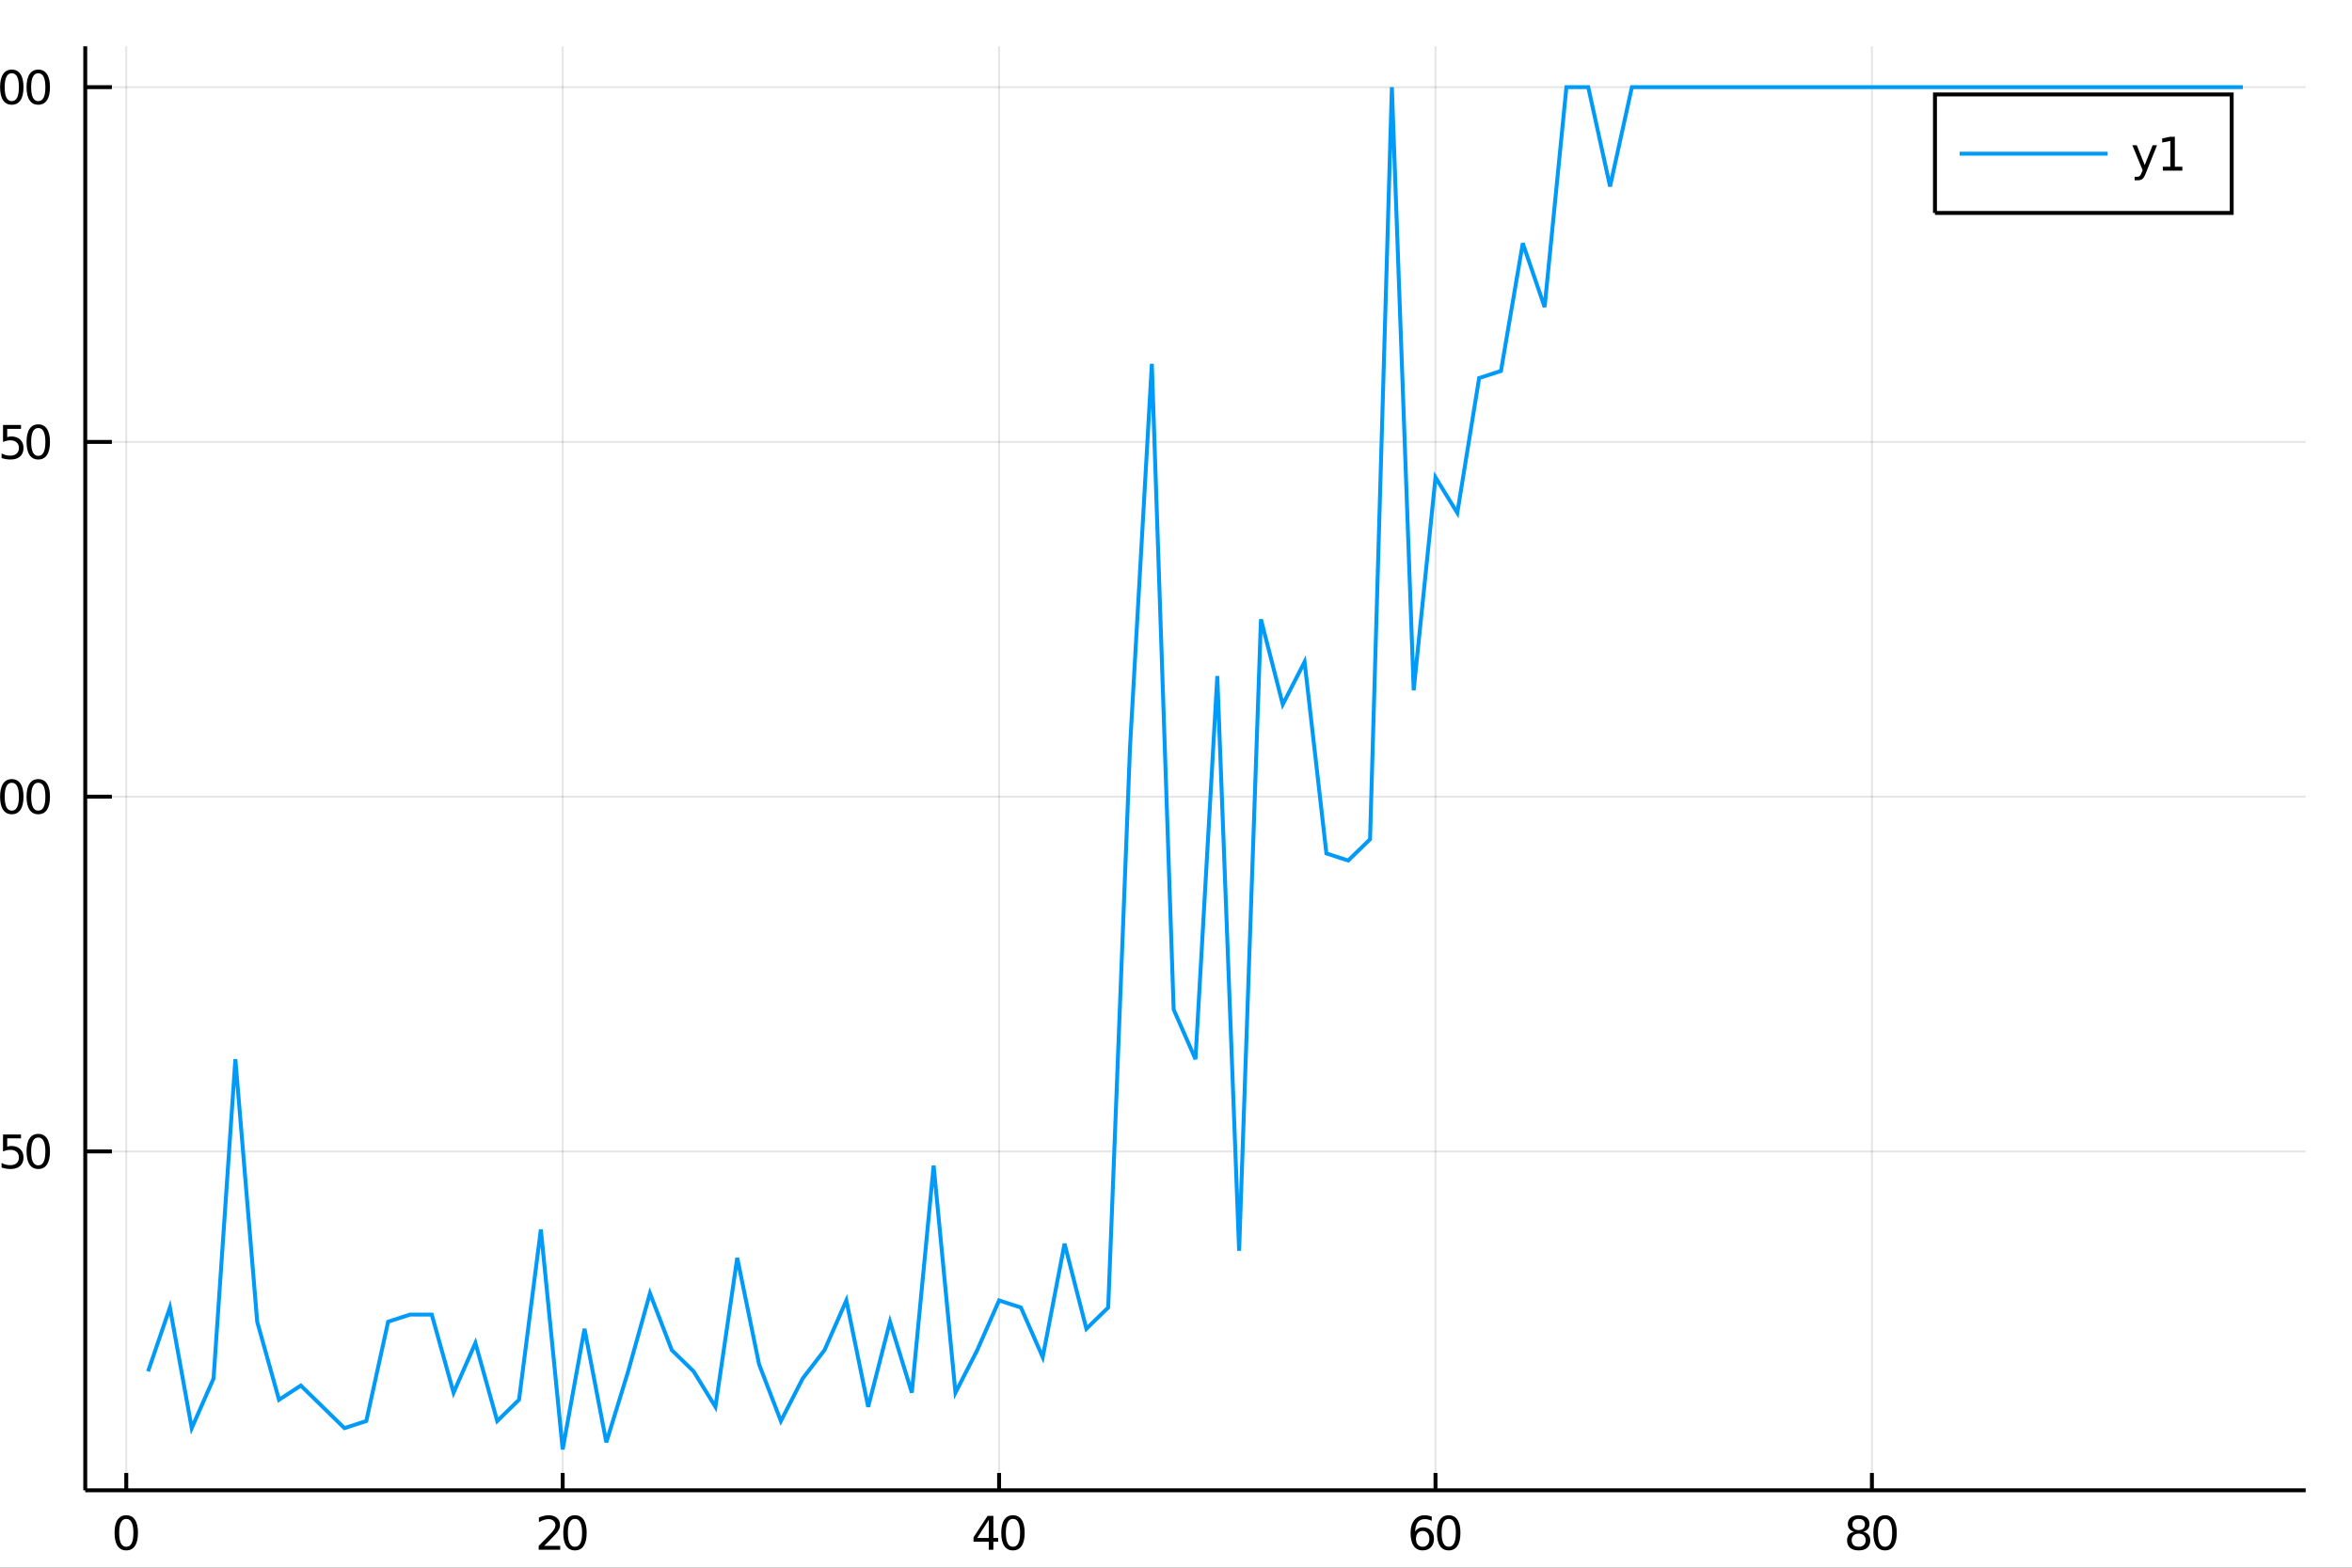 <?xml version="1.0" encoding="utf-8"?>
<svg xmlns="http://www.w3.org/2000/svg" xmlns:xlink="http://www.w3.org/1999/xlink" width="600" height="400" viewBox="0 0 2400 1600">
<rect x="0" y="0" width="2400" height="1600" fill="#333333" stroke="none"/>
<defs>
  <clipPath id="clip790">
    <rect x="0" y="0" width="2400" height="1600"/>
  </clipPath>
</defs>
<path clip-path="url(#clip790)" d="
M0 1600 L2400 1600 L2400 0 L0 0  Z
  " fill="#ffffff" fill-rule="evenodd" fill-opacity="1"/>
<defs>
  <clipPath id="clip791">
    <rect x="480" y="0" width="1681" height="1600"/>
  </clipPath>
</defs>
<path clip-path="url(#clip790)" d="
M86.992 1521.01 L2352.76 1521.01 L2352.76 47.244 L86.992 47.244  Z
  " fill="#ffffff" fill-rule="evenodd" fill-opacity="1"/>
<defs>
  <clipPath id="clip792">
    <rect x="86" y="47" width="2267" height="1475"/>
  </clipPath>
</defs>
<polyline clip-path="url(#clip792)" style="stroke:#000000; stroke-width:2; stroke-opacity:0.1; fill:none" points="
  128.852,1521.01 128.852,47.244 
  "/>
<polyline clip-path="url(#clip792)" style="stroke:#000000; stroke-width:2; stroke-opacity:0.1; fill:none" points="
  574.167,1521.01 574.167,47.244 
  "/>
<polyline clip-path="url(#clip792)" style="stroke:#000000; stroke-width:2; stroke-opacity:0.1; fill:none" points="
  1019.48,1521.01 1019.48,47.244 
  "/>
<polyline clip-path="url(#clip792)" style="stroke:#000000; stroke-width:2; stroke-opacity:0.1; fill:none" points="
  1464.8,1521.01 1464.8,47.244 
  "/>
<polyline clip-path="url(#clip792)" style="stroke:#000000; stroke-width:2; stroke-opacity:0.1; fill:none" points="
  1910.11,1521.01 1910.11,47.244 
  "/>
<polyline clip-path="url(#clip790)" style="stroke:#000000; stroke-width:4; stroke-opacity:1; fill:none" points="
  86.992,1521.01 2352.76,1521.01 
  "/>
<polyline clip-path="url(#clip790)" style="stroke:#000000; stroke-width:4; stroke-opacity:1; fill:none" points="
  128.852,1521.01 128.852,1503.32 
  "/>
<polyline clip-path="url(#clip790)" style="stroke:#000000; stroke-width:4; stroke-opacity:1; fill:none" points="
  574.167,1521.01 574.167,1503.32 
  "/>
<polyline clip-path="url(#clip790)" style="stroke:#000000; stroke-width:4; stroke-opacity:1; fill:none" points="
  1019.48,1521.01 1019.48,1503.32 
  "/>
<polyline clip-path="url(#clip790)" style="stroke:#000000; stroke-width:4; stroke-opacity:1; fill:none" points="
  1464.8,1521.01 1464.8,1503.32 
  "/>
<polyline clip-path="url(#clip790)" style="stroke:#000000; stroke-width:4; stroke-opacity:1; fill:none" points="
  1910.11,1521.01 1910.11,1503.32 
  "/>
<path clip-path="url(#clip790)" d="M 0 0 M128.852 1550.2 Q125.241 1550.2 123.412 1553.76 Q121.606 1557.31 121.606 1564.43 Q121.606 1571.54 123.412 1575.11 Q125.241 1578.65 128.852 1578.65 Q132.486 1578.65 134.292 1575.11 Q136.12 1571.54 136.12 1564.43 Q136.12 1557.31 134.292 1553.76 Q132.486 1550.2 128.852 1550.2 M128.852 1546.49 Q134.662 1546.49 137.717 1551.1 Q140.796 1555.68 140.796 1564.43 Q140.796 1573.16 137.717 1577.77 Q134.662 1582.35 128.852 1582.35 Q123.042 1582.35 119.963 1577.77 Q116.907 1573.16 116.907 1564.43 Q116.907 1555.68 119.963 1551.1 Q123.042 1546.49 128.852 1546.49 Z" fill="#000000" fill-rule="evenodd" fill-opacity="1" /><path clip-path="url(#clip790)" d="M 0 0 M555.313 1577.74 L571.632 1577.74 L571.632 1581.68 L549.688 1581.68 L549.688 1577.74 Q552.35 1574.99 556.933 1570.36 Q561.54 1565.71 562.72 1564.37 Q564.966 1561.84 565.845 1560.11 Q566.748 1558.35 566.748 1556.66 Q566.748 1553.9 564.804 1552.17 Q562.882 1550.43 559.78 1550.43 Q557.581 1550.43 555.128 1551.19 Q552.697 1551.96 549.919 1553.51 L549.919 1548.79 Q552.743 1547.65 555.197 1547.07 Q557.651 1546.49 559.688 1546.49 Q565.058 1546.49 568.253 1549.18 Q571.447 1551.87 571.447 1556.36 Q571.447 1558.49 570.637 1560.41 Q569.85 1562.3 567.743 1564.9 Q567.165 1565.57 564.063 1568.79 Q560.961 1571.98 555.313 1577.74 Z" fill="#000000" fill-rule="evenodd" fill-opacity="1" /><path clip-path="url(#clip790)" d="M 0 0 M586.702 1550.2 Q583.091 1550.2 581.262 1553.76 Q579.456 1557.31 579.456 1564.43 Q579.456 1571.54 581.262 1575.11 Q583.091 1578.65 586.702 1578.65 Q590.336 1578.65 592.141 1575.11 Q593.97 1571.54 593.97 1564.43 Q593.97 1557.31 592.141 1553.76 Q590.336 1550.2 586.702 1550.2 M586.702 1546.49 Q592.512 1546.49 595.567 1551.1 Q598.646 1555.68 598.646 1564.43 Q598.646 1573.16 595.567 1577.77 Q592.512 1582.35 586.702 1582.35 Q580.891 1582.35 577.813 1577.77 Q574.757 1573.16 574.757 1564.43 Q574.757 1555.68 577.813 1551.1 Q580.891 1546.49 586.702 1546.49 Z" fill="#000000" fill-rule="evenodd" fill-opacity="1" /><path clip-path="url(#clip790)" d="M 0 0 M1008.98 1551.19 L997.179 1569.64 L1008.98 1569.64 L1008.98 1551.19 M1007.76 1547.12 L1013.64 1547.12 L1013.64 1569.64 L1018.57 1569.64 L1018.57 1573.53 L1013.64 1573.53 L1013.64 1581.68 L1008.98 1581.68 L1008.98 1573.53 L993.383 1573.53 L993.383 1569.02 L1007.76 1547.12 Z" fill="#000000" fill-rule="evenodd" fill-opacity="1" /><path clip-path="url(#clip790)" d="M 0 0 M1033.64 1550.2 Q1030.03 1550.2 1028.2 1553.76 Q1026.39 1557.31 1026.39 1564.43 Q1026.39 1571.54 1028.2 1575.11 Q1030.03 1578.65 1033.64 1578.65 Q1037.27 1578.65 1039.08 1575.11 Q1040.91 1571.54 1040.91 1564.43 Q1040.91 1557.31 1039.08 1553.76 Q1037.27 1550.2 1033.64 1550.2 M1033.64 1546.49 Q1039.45 1546.49 1042.5 1551.1 Q1045.58 1555.68 1045.58 1564.43 Q1045.58 1573.16 1042.5 1577.77 Q1039.45 1582.35 1033.64 1582.35 Q1027.83 1582.35 1024.75 1577.77 Q1021.69 1573.16 1021.69 1564.43 Q1021.69 1555.68 1024.75 1551.1 Q1027.83 1546.49 1033.64 1546.49 Z" fill="#000000" fill-rule="evenodd" fill-opacity="1" /><path clip-path="url(#clip790)" d="M 0 0 M1451.7 1562.54 Q1448.55 1562.54 1446.7 1564.69 Q1444.87 1566.84 1444.87 1570.59 Q1444.87 1574.32 1446.7 1576.49 Q1448.55 1578.65 1451.7 1578.65 Q1454.84 1578.65 1456.67 1576.49 Q1458.52 1574.32 1458.52 1570.59 Q1458.52 1566.84 1456.67 1564.69 Q1454.84 1562.54 1451.7 1562.54 M1460.98 1547.88 L1460.98 1552.14 Q1459.22 1551.31 1457.41 1550.87 Q1455.63 1550.43 1453.87 1550.43 Q1449.24 1550.43 1446.79 1553.56 Q1444.36 1556.68 1444.01 1563 Q1445.38 1560.99 1447.44 1559.92 Q1449.5 1558.83 1451.97 1558.83 Q1457.18 1558.83 1460.19 1562 Q1463.22 1565.15 1463.22 1570.59 Q1463.22 1575.92 1460.08 1579.13 Q1456.93 1582.35 1451.7 1582.35 Q1445.7 1582.35 1442.53 1577.77 Q1439.36 1573.16 1439.36 1564.43 Q1439.36 1556.24 1443.25 1551.38 Q1447.14 1546.49 1453.69 1546.49 Q1455.45 1546.49 1457.23 1546.84 Q1459.03 1547.19 1460.98 1547.88 Z" fill="#000000" fill-rule="evenodd" fill-opacity="1" /><path clip-path="url(#clip790)" d="M 0 0 M1478.29 1550.2 Q1474.68 1550.2 1472.85 1553.76 Q1471.05 1557.31 1471.05 1564.43 Q1471.05 1571.54 1472.85 1575.11 Q1474.68 1578.65 1478.29 1578.65 Q1481.93 1578.65 1483.73 1575.11 Q1485.56 1571.54 1485.56 1564.43 Q1485.56 1557.31 1483.73 1553.76 Q1481.93 1550.2 1478.29 1550.2 M1478.29 1546.49 Q1484.1 1546.49 1487.16 1551.1 Q1490.24 1555.68 1490.24 1564.43 Q1490.24 1573.16 1487.16 1577.77 Q1484.1 1582.35 1478.29 1582.35 Q1472.48 1582.35 1469.4 1577.77 Q1466.35 1573.16 1466.35 1564.43 Q1466.35 1555.68 1469.4 1551.1 Q1472.48 1546.49 1478.29 1546.49 Z" fill="#000000" fill-rule="evenodd" fill-opacity="1" /><path clip-path="url(#clip790)" d="M 0 0 M1896.61 1565.27 Q1893.27 1565.27 1891.35 1567.05 Q1889.45 1568.83 1889.45 1571.96 Q1889.45 1575.08 1891.35 1576.87 Q1893.27 1578.65 1896.61 1578.65 Q1899.94 1578.65 1901.86 1576.87 Q1903.78 1575.06 1903.78 1571.96 Q1903.78 1568.83 1901.86 1567.05 Q1899.96 1565.27 1896.61 1565.27 M1891.93 1563.28 Q1888.92 1562.54 1887.23 1560.48 Q1885.56 1558.42 1885.56 1555.45 Q1885.56 1551.31 1888.5 1548.9 Q1891.47 1546.49 1896.61 1546.49 Q1901.77 1546.49 1904.71 1548.9 Q1907.65 1551.31 1907.65 1555.45 Q1907.65 1558.42 1905.96 1560.48 Q1904.29 1562.54 1901.3 1563.28 Q1904.68 1564.06 1906.56 1566.36 Q1908.46 1568.65 1908.46 1571.96 Q1908.46 1576.98 1905.38 1579.67 Q1902.32 1582.35 1896.61 1582.35 Q1890.89 1582.35 1887.81 1579.67 Q1884.75 1576.98 1884.75 1571.96 Q1884.75 1568.65 1886.65 1566.36 Q1888.55 1564.06 1891.93 1563.28 M1890.22 1555.89 Q1890.22 1558.58 1891.88 1560.08 Q1893.57 1561.59 1896.61 1561.59 Q1899.61 1561.59 1901.3 1560.08 Q1903.02 1558.58 1903.02 1555.89 Q1903.02 1553.21 1901.3 1551.7 Q1899.61 1550.2 1896.61 1550.2 Q1893.57 1550.2 1891.88 1551.7 Q1890.22 1553.21 1890.22 1555.89 Z" fill="#000000" fill-rule="evenodd" fill-opacity="1" /><path clip-path="url(#clip790)" d="M 0 0 M1923.53 1550.2 Q1919.92 1550.2 1918.09 1553.76 Q1916.28 1557.31 1916.28 1564.43 Q1916.28 1571.54 1918.09 1575.11 Q1919.92 1578.65 1923.53 1578.65 Q1927.16 1578.65 1928.97 1575.11 Q1930.8 1571.54 1930.8 1564.43 Q1930.8 1557.31 1928.97 1553.76 Q1927.16 1550.2 1923.53 1550.2 M1923.53 1546.49 Q1929.34 1546.49 1932.39 1551.1 Q1935.47 1555.68 1935.47 1564.43 Q1935.47 1573.16 1932.39 1577.77 Q1929.34 1582.35 1923.53 1582.35 Q1917.72 1582.35 1914.64 1577.77 Q1911.58 1573.16 1911.58 1564.43 Q1911.58 1555.68 1914.64 1551.1 Q1917.72 1546.49 1923.53 1546.49 Z" fill="#000000" fill-rule="evenodd" fill-opacity="1" /><polyline clip-path="url(#clip792)" style="stroke:#000000; stroke-width:2; stroke-opacity:0.1; fill:none" points="
  86.992,1175.16 2352.76,1175.16 
  "/>
<polyline clip-path="url(#clip792)" style="stroke:#000000; stroke-width:2; stroke-opacity:0.1; fill:none" points="
  86.992,813.091 2352.76,813.091 
  "/>
<polyline clip-path="url(#clip792)" style="stroke:#000000; stroke-width:2; stroke-opacity:0.1; fill:none" points="
  86.992,451.023 2352.76,451.023 
  "/>
<polyline clip-path="url(#clip792)" style="stroke:#000000; stroke-width:2; stroke-opacity:0.1; fill:none" points="
  86.992,88.954 2352.76,88.954 
  "/>
<polyline clip-path="url(#clip790)" style="stroke:#000000; stroke-width:4; stroke-opacity:1; fill:none" points="
  86.992,1521.01 86.992,47.244 
  "/>
<polyline clip-path="url(#clip790)" style="stroke:#000000; stroke-width:4; stroke-opacity:1; fill:none" points="
  86.992,1175.16 114.181,1175.16 
  "/>
<polyline clip-path="url(#clip790)" style="stroke:#000000; stroke-width:4; stroke-opacity:1; fill:none" points="
  86.992,813.091 114.181,813.091 
  "/>
<polyline clip-path="url(#clip790)" style="stroke:#000000; stroke-width:4; stroke-opacity:1; fill:none" points="
  86.992,451.023 114.181,451.023 
  "/>
<polyline clip-path="url(#clip790)" style="stroke:#000000; stroke-width:4; stroke-opacity:1; fill:none" points="
  86.992,88.954 114.181,88.954 
  "/>
<path clip-path="url(#clip790)" d="M 0 0 M3.076 1157.88 L21.432 1157.88 L21.432 1161.82 L7.358 1161.82 L7.358 1170.29 Q8.377 1169.94 9.395 1169.78 Q10.414 1169.59 11.432 1169.59 Q17.219 1169.59 20.599 1172.76 Q23.978 1175.94 23.978 1181.35 Q23.978 1186.93 20.506 1190.03 Q17.034 1193.11 10.715 1193.11 Q8.539 1193.11 6.27 1192.74 Q4.025 1192.37 1.617 1191.63 L1.617 1186.93 Q3.701 1188.07 5.923 1188.62 Q8.145 1189.18 10.622 1189.18 Q14.627 1189.18 16.965 1187.07 Q19.302 1184.96 19.302 1181.35 Q19.302 1177.74 16.965 1175.63 Q14.627 1173.53 10.622 1173.53 Q8.747 1173.53 6.872 1173.94 Q5.02 1174.36 3.076 1175.24 L3.076 1157.88 Z" fill="#000000" fill-rule="evenodd" fill-opacity="1" /><path clip-path="url(#clip790)" d="M 0 0 M39.048 1160.96 Q35.437 1160.96 33.608 1164.52 Q31.802 1168.07 31.802 1175.19 Q31.802 1182.3 33.608 1185.87 Q35.437 1189.41 39.048 1189.41 Q42.682 1189.41 44.487 1185.87 Q46.316 1182.3 46.316 1175.19 Q46.316 1168.07 44.487 1164.52 Q42.682 1160.96 39.048 1160.96 M39.048 1157.26 Q44.858 1157.26 47.913 1161.86 Q50.992 1166.44 50.992 1175.19 Q50.992 1183.92 47.913 1188.53 Q44.858 1193.11 39.048 1193.11 Q33.238 1193.11 30.159 1188.53 Q27.103 1183.92 27.103 1175.19 Q27.103 1166.44 30.159 1161.86 Q33.238 1157.26 39.048 1157.26 Z" fill="#000000" fill-rule="evenodd" fill-opacity="1" /><path clip-path="url(#clip790)" d="M 0 0 M-22.943 826.436 L-15.304 826.436 L-15.304 800.071 L-23.614 801.737 L-23.614 797.478 L-15.35 795.811 L-10.674 795.811 L-10.674 826.436 L-3.035 826.436 L-3.035 830.371 L-22.943 830.371 L-22.943 826.436 Z" fill="#000000" fill-rule="evenodd" fill-opacity="1" /><path clip-path="url(#clip790)" d="M 0 0 M12.034 798.89 Q8.423 798.89 6.594 802.455 Q4.789 805.997 4.789 813.126 Q4.789 820.233 6.594 823.797 Q8.423 827.339 12.034 827.339 Q15.668 827.339 17.474 823.797 Q19.302 820.233 19.302 813.126 Q19.302 805.997 17.474 802.455 Q15.668 798.89 12.034 798.89 M12.034 795.186 Q17.844 795.186 20.9 799.793 Q23.978 804.376 23.978 813.126 Q23.978 821.853 20.9 826.459 Q17.844 831.043 12.034 831.043 Q6.224 831.043 3.145 826.459 Q0.09 821.853 0.09 813.126 Q0.09 804.376 3.145 799.793 Q6.224 795.186 12.034 795.186 Z" fill="#000000" fill-rule="evenodd" fill-opacity="1" /><path clip-path="url(#clip790)" d="M 0 0 M39.048 798.89 Q35.437 798.89 33.608 802.455 Q31.802 805.997 31.802 813.126 Q31.802 820.233 33.608 823.797 Q35.437 827.339 39.048 827.339 Q42.682 827.339 44.487 823.797 Q46.316 820.233 46.316 813.126 Q46.316 805.997 44.487 802.455 Q42.682 798.89 39.048 798.89 M39.048 795.186 Q44.858 795.186 47.913 799.793 Q50.992 804.376 50.992 813.126 Q50.992 821.853 47.913 826.459 Q44.858 831.043 39.048 831.043 Q33.238 831.043 30.159 826.459 Q27.103 821.853 27.103 813.126 Q27.103 804.376 30.159 799.793 Q33.238 795.186 39.048 795.186 Z" fill="#000000" fill-rule="evenodd" fill-opacity="1" /><path clip-path="url(#clip790)" d="M 0 0 M-21.947 464.368 L-14.309 464.368 L-14.309 438.002 L-22.619 439.669 L-22.619 435.41 L-14.355 433.743 L-9.679 433.743 L-9.679 464.368 L-2.04 464.368 L-2.04 468.303 L-21.947 468.303 L-21.947 464.368 Z" fill="#000000" fill-rule="evenodd" fill-opacity="1" /><path clip-path="url(#clip790)" d="M 0 0 M3.076 433.743 L21.432 433.743 L21.432 437.678 L7.358 437.678 L7.358 446.15 Q8.377 445.803 9.395 445.641 Q10.414 445.456 11.432 445.456 Q17.219 445.456 20.599 448.627 Q23.978 451.798 23.978 457.215 Q23.978 462.794 20.506 465.896 Q17.034 468.974 10.715 468.974 Q8.539 468.974 6.27 468.604 Q4.025 468.233 1.617 467.493 L1.617 462.794 Q3.701 463.928 5.923 464.484 Q8.145 465.039 10.622 465.039 Q14.627 465.039 16.965 462.933 Q19.302 460.826 19.302 457.215 Q19.302 453.604 16.965 451.497 Q14.627 449.391 10.622 449.391 Q8.747 449.391 6.872 449.808 Q5.02 450.224 3.076 451.104 L3.076 433.743 Z" fill="#000000" fill-rule="evenodd" fill-opacity="1" /><path clip-path="url(#clip790)" d="M 0 0 M39.048 436.822 Q35.437 436.822 33.608 440.386 Q31.802 443.928 31.802 451.058 Q31.802 458.164 33.608 461.729 Q35.437 465.271 39.048 465.271 Q42.682 465.271 44.487 461.729 Q46.316 458.164 46.316 451.058 Q46.316 443.928 44.487 440.386 Q42.682 436.822 39.048 436.822 M39.048 433.118 Q44.858 433.118 47.913 437.724 Q50.992 442.308 50.992 451.058 Q50.992 459.784 47.913 464.391 Q44.858 468.974 39.048 468.974 Q33.238 468.974 30.159 464.391 Q27.103 459.784 27.103 451.058 Q27.103 442.308 30.159 437.724 Q33.238 433.118 39.048 433.118 Z" fill="#000000" fill-rule="evenodd" fill-opacity="1" /><path clip-path="url(#clip790)" d="M 0 0 M-19.355 102.299 L-3.035 102.299 L-3.035 106.234 L-24.98 106.234 L-24.98 102.299 Q-22.318 99.545 -17.734 94.915 Q-13.128 90.262 -11.947 88.92 Q-9.702 86.397 -8.822 84.66 Q-7.92 82.901 -7.92 81.211 Q-7.92 78.457 -9.864 76.721 Q-11.785 74.985 -14.887 74.985 Q-17.086 74.985 -19.54 75.748 Q-21.97 76.512 -24.748 78.063 L-24.748 73.341 Q-21.924 72.207 -19.471 71.628 Q-17.017 71.049 -14.98 71.049 Q-9.609 71.049 -6.415 73.735 Q-3.221 76.42 -3.221 80.91 Q-3.221 83.04 -4.031 84.961 Q-4.818 86.859 -6.924 89.452 Q-7.503 90.123 -10.605 93.341 Q-13.707 96.535 -19.355 102.299 Z" fill="#000000" fill-rule="evenodd" fill-opacity="1" /><path clip-path="url(#clip790)" d="M 0 0 M12.034 74.753 Q8.423 74.753 6.594 78.318 Q4.789 81.859 4.789 88.989 Q4.789 96.096 6.594 99.66 Q8.423 103.202 12.034 103.202 Q15.668 103.202 17.474 99.66 Q19.302 96.096 19.302 88.989 Q19.302 81.859 17.474 78.318 Q15.668 74.753 12.034 74.753 M12.034 71.049 Q17.844 71.049 20.9 75.656 Q23.978 80.239 23.978 88.989 Q23.978 97.716 20.9 102.322 Q17.844 106.906 12.034 106.906 Q6.224 106.906 3.145 102.322 Q0.09 97.716 0.09 88.989 Q0.09 80.239 3.145 75.656 Q6.224 71.049 12.034 71.049 Z" fill="#000000" fill-rule="evenodd" fill-opacity="1" /><path clip-path="url(#clip790)" d="M 0 0 M39.048 74.753 Q35.437 74.753 33.608 78.318 Q31.802 81.859 31.802 88.989 Q31.802 96.096 33.608 99.66 Q35.437 103.202 39.048 103.202 Q42.682 103.202 44.487 99.66 Q46.316 96.096 46.316 88.989 Q46.316 81.859 44.487 78.318 Q42.682 74.753 39.048 74.753 M39.048 71.049 Q44.858 71.049 47.913 75.656 Q50.992 80.239 50.992 88.989 Q50.992 97.716 47.913 102.322 Q44.858 106.906 39.048 106.906 Q33.238 106.906 30.159 102.322 Q27.103 97.716 27.103 88.989 Q27.103 80.239 30.159 75.656 Q33.238 71.049 39.048 71.049 Z" fill="#000000" fill-rule="evenodd" fill-opacity="1" /><polyline clip-path="url(#clip792)" style="stroke:#009af9; stroke-width:4; stroke-opacity:1; fill:none" points="
  151.118,1399.64 173.383,1334.47 195.649,1457.57 217.915,1406.88 240.181,1081.02 262.446,1348.95 284.712,1428.61 306.978,1414.13 329.244,1435.85 351.509,1457.57 
  373.775,1450.33 396.041,1348.95 418.307,1341.71 440.572,1341.71 462.838,1421.37 485.104,1370.68 507.37,1450.33 529.635,1428.61 551.901,1254.82 574.167,1479.3 
  596.433,1356.19 618.698,1472.06 640.964,1399.64 663.23,1319.99 685.496,1377.92 707.762,1399.64 730.027,1435.85 752.293,1283.78 774.559,1392.4 796.825,1450.33 
  819.09,1406.88 841.356,1377.92 863.622,1327.23 885.888,1435.85 908.153,1348.95 930.419,1421.37 952.685,1189.64 974.951,1421.37 997.216,1377.92 1019.48,1327.23 
  1041.75,1334.47 1064.01,1385.16 1086.28,1269.3 1108.55,1356.19 1130.81,1334.47 1153.08,762.402 1175.34,371.368 1197.61,1030.33 1219.87,1081.02 1242.14,689.988 
  1264.41,1276.54 1286.67,632.057 1308.94,718.954 1331.2,675.505 1353.47,871.022 1375.73,878.264 1398,856.54 1420.27,88.954 1442.53,704.471 1464.8,487.23 
  1487.06,523.437 1509.33,385.851 1531.59,378.609 1553.86,248.265 1576.13,313.437 1598.39,88.954 1620.66,88.954 1642.92,190.334 1665.19,88.954 1687.45,88.954 
  1709.72,88.954 1731.99,88.954 1754.25,88.954 1776.52,88.954 1798.78,88.954 1821.05,88.954 1843.32,88.954 1865.58,88.954 1887.85,88.954 1910.11,88.954 
  1932.38,88.954 1954.64,88.954 1976.91,88.954 1999.18,88.954 2021.44,88.954 2043.71,88.954 2065.97,88.954 2088.24,88.954 2110.5,88.954 2132.77,88.954 
  2155.04,88.954 2177.3,88.954 2199.57,88.954 2221.83,88.954 2244.1,88.954 2266.36,88.954 2288.63,88.954 
  "/>
<path clip-path="url(#clip790)" d="
M1974.46 217.33 L2277.23 217.33 L2277.23 96.37 L1974.46 96.37  Z
  " fill="#ffffff" fill-rule="evenodd" fill-opacity="1"/>
<polyline clip-path="url(#clip790)" style="stroke:#000000; stroke-width:4; stroke-opacity:1; fill:none" points="
  1974.46,217.33 2277.23,217.33 2277.23,96.37 1974.46,96.37 1974.46,217.33 
  "/>
<polyline clip-path="url(#clip790)" style="stroke:#009af9; stroke-width:4; stroke-opacity:1; fill:none" points="
  1999.64,156.85 2150.69,156.85 
  "/>
<path clip-path="url(#clip790)" d="M 0 0 M2189.7 176.537 Q2187.9 181.167 2186.19 182.579 Q2184.47 183.991 2181.6 183.991 L2178.2 183.991 L2178.2 180.426 L2180.7 180.426 Q2182.46 180.426 2183.43 179.592 Q2184.4 178.759 2185.58 175.657 L2186.35 173.713 L2175.86 148.204 L2180.38 148.204 L2188.48 168.481 L2196.58 148.204 L2201.09 148.204 L2189.7 176.537 Z" fill="#000000" fill-rule="evenodd" fill-opacity="1" /><path clip-path="url(#clip790)" d="M 0 0 M2206.97 170.194 L2214.61 170.194 L2214.61 143.829 L2206.3 145.495 L2206.3 141.236 L2214.57 139.57 L2219.24 139.57 L2219.24 170.194 L2226.88 170.194 L2226.88 174.13 L2206.97 174.13 L2206.97 170.194 Z" fill="#000000" fill-rule="evenodd" fill-opacity="1" /></svg>
